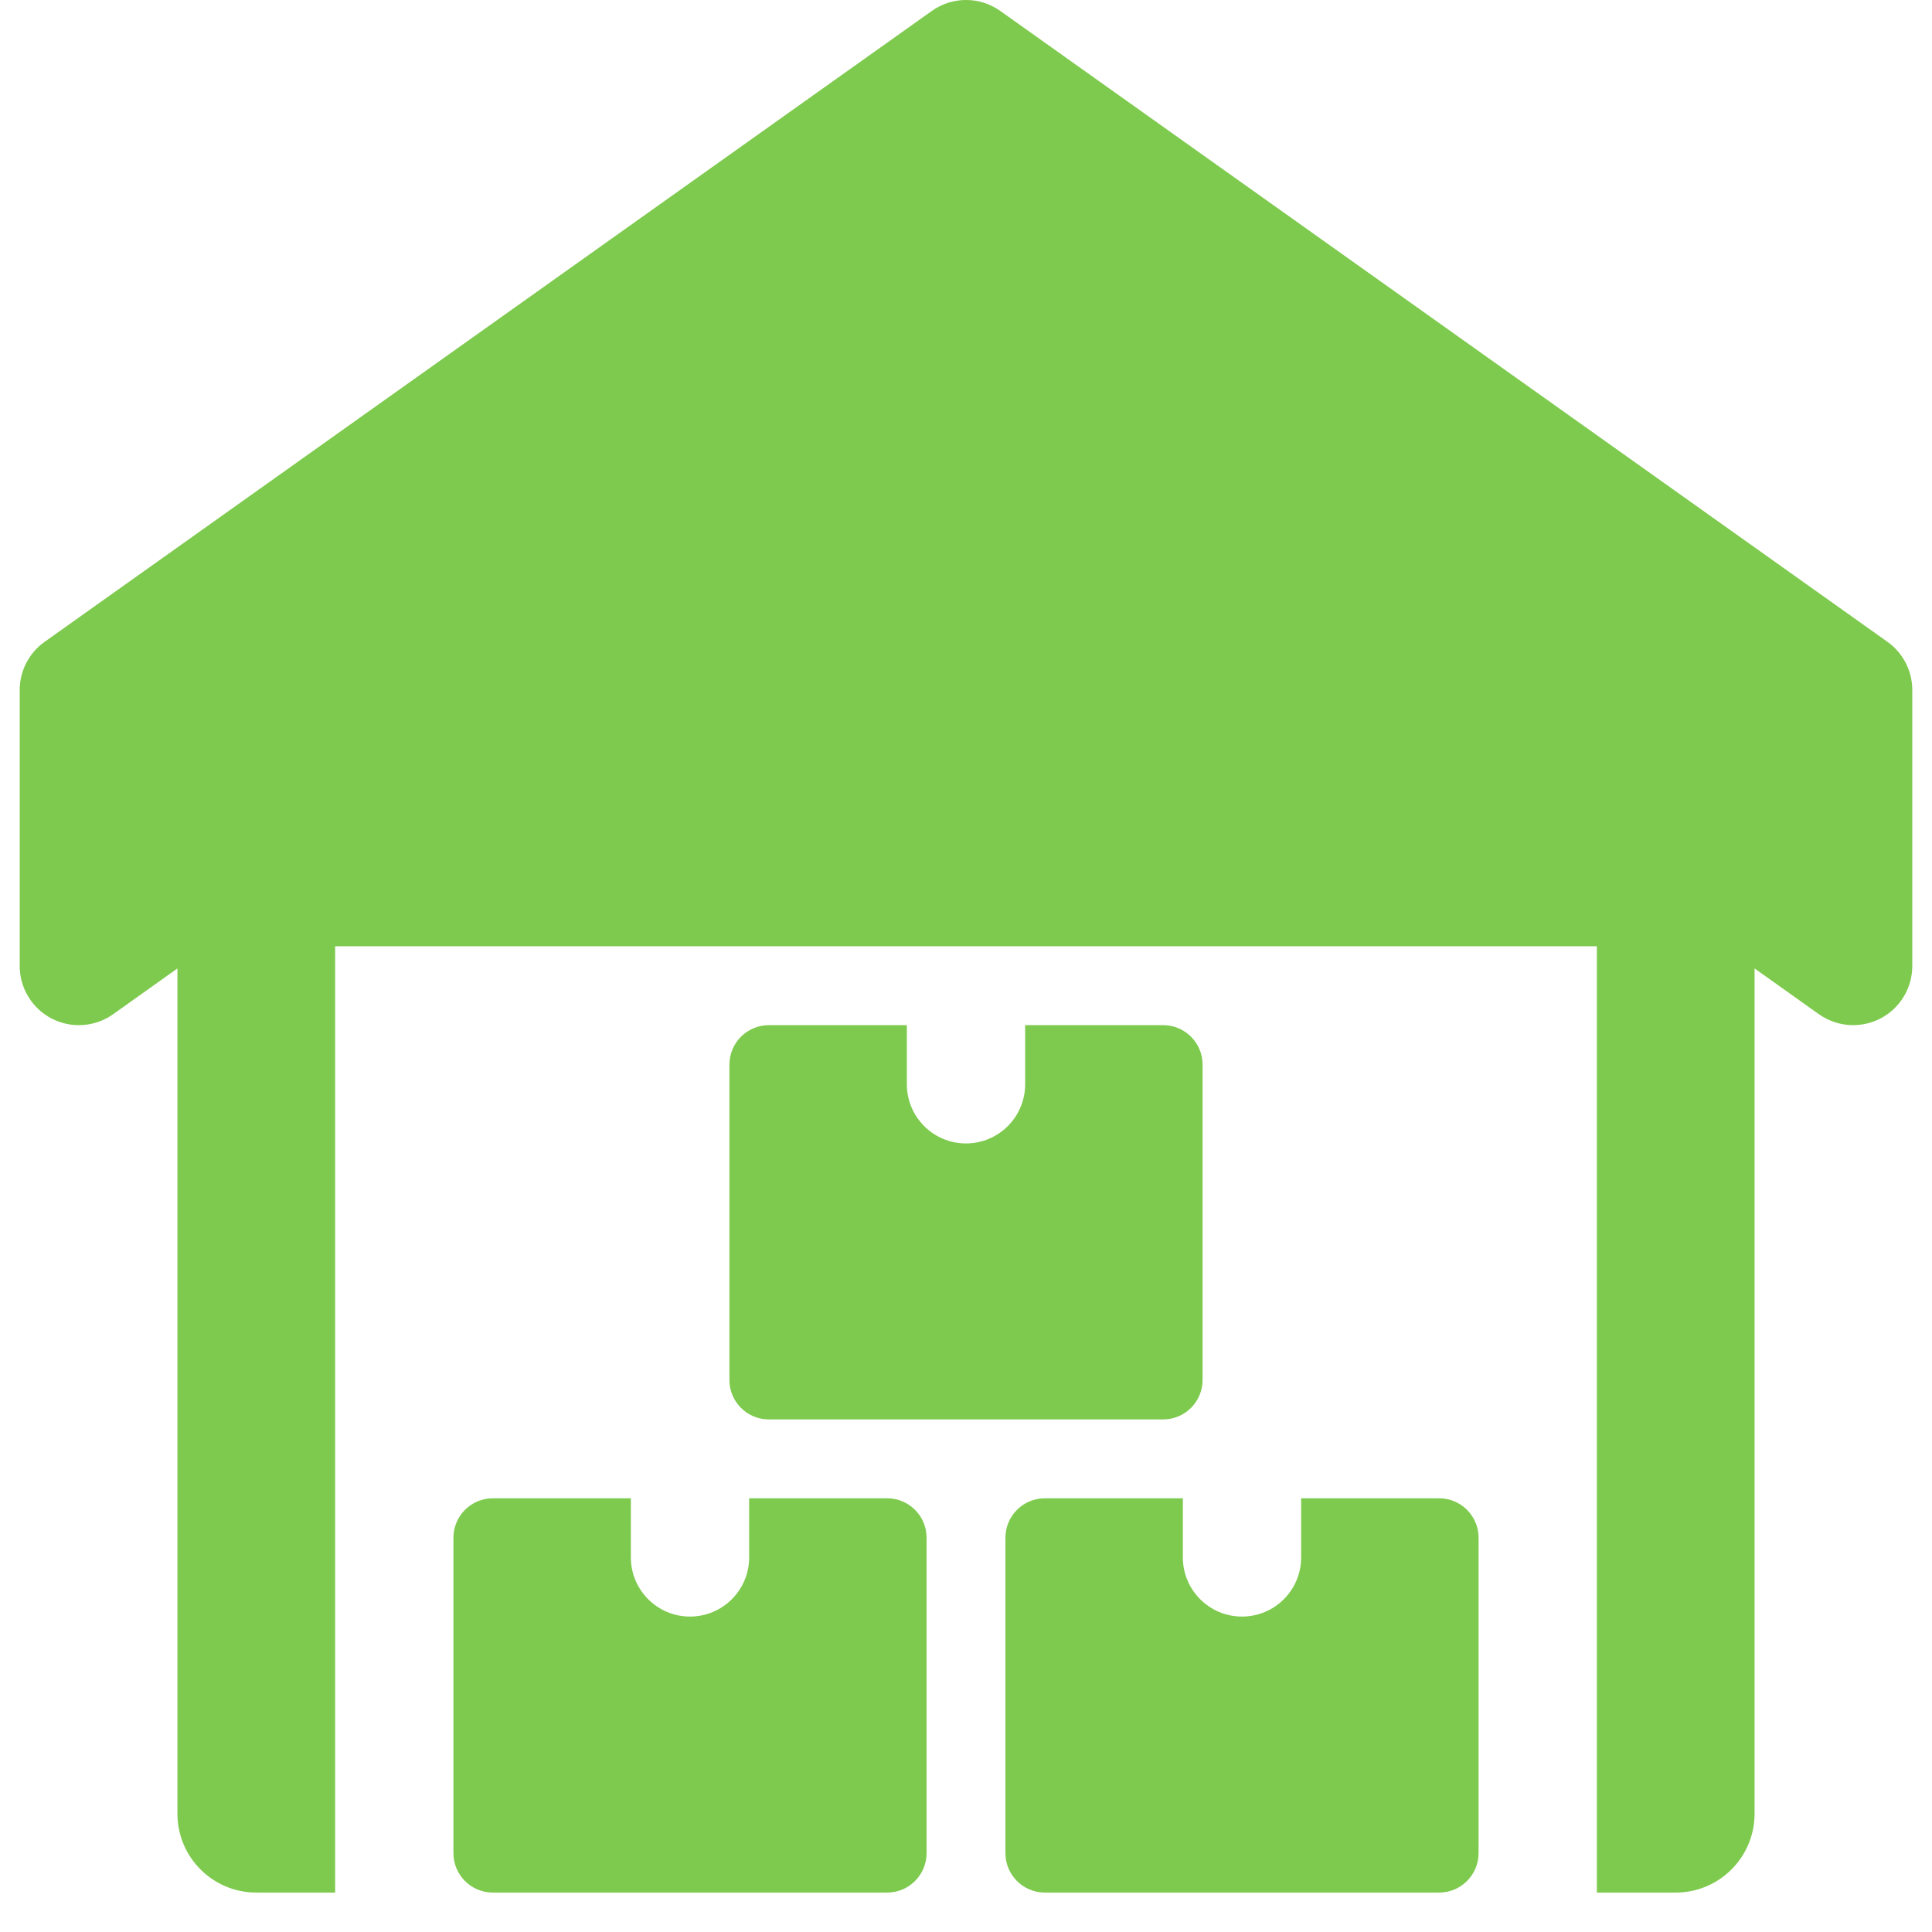 <svg width="49" height="49" viewBox="0 0 49 49" fill="none" xmlns="http://www.w3.org/2000/svg">
<path d="M47.87 16.278L25.37 0.278C24.85 -0.093 24.152 -0.093 23.632 0.278L1.132 16.278C0.736 16.558 0.5 17.014 0.5 17.5V24.5C0.5 25.062 0.814 25.576 1.312 25.834C1.812 26.09 2.41 26.048 2.868 25.724L4.5 24.562V46C4.5 47.104 5.396 48 6.5 48H8.5V24H40.5V48H42.5C43.604 48 44.5 47.104 44.5 46V24.562L46.13 25.722C46.39 25.906 46.694 26 47 26C47.236 26 47.47 25.944 47.688 25.834C48.186 25.576 48.5 25.062 48.5 24.5V17.5C48.5 17.014 48.264 16.558 47.87 16.278Z" fill="#7ECA4E"/>
<path d="M19 38V39.5C19 40.328 18.328 41 17.5 41C16.672 41 16 40.328 16 39.5V38H12.5C11.948 38 11.5 38.448 11.5 39V47C11.5 47.552 11.948 48 12.5 48H22.5C23.052 48 23.5 47.552 23.5 47V39C23.5 38.448 23.052 38 22.5 38H19Z" fill="#7ECA4E"/>
<path d="M33 38V39.5C33 40.328 32.328 41 31.5 41C30.672 41 30 40.328 30 39.5V38H26.5C25.948 38 25.5 38.448 25.5 39V47C25.5 47.552 25.948 48 26.5 48H36.5C37.052 48 37.5 47.552 37.5 47V39C37.5 38.448 37.052 38 36.5 38H33Z" fill="#7ECA4E"/>
<path d="M26 26V27.5C26 28.328 25.328 29 24.5 29C23.672 29 23 28.328 23 27.5V26H19.5C18.948 26 18.5 26.448 18.5 27V35C18.5 35.552 18.948 36 19.5 36H29.5C30.052 36 30.5 35.552 30.5 35V27C30.5 26.448 30.052 26 29.5 26H26Z" fill="#7ECA4E"/>
</svg>
